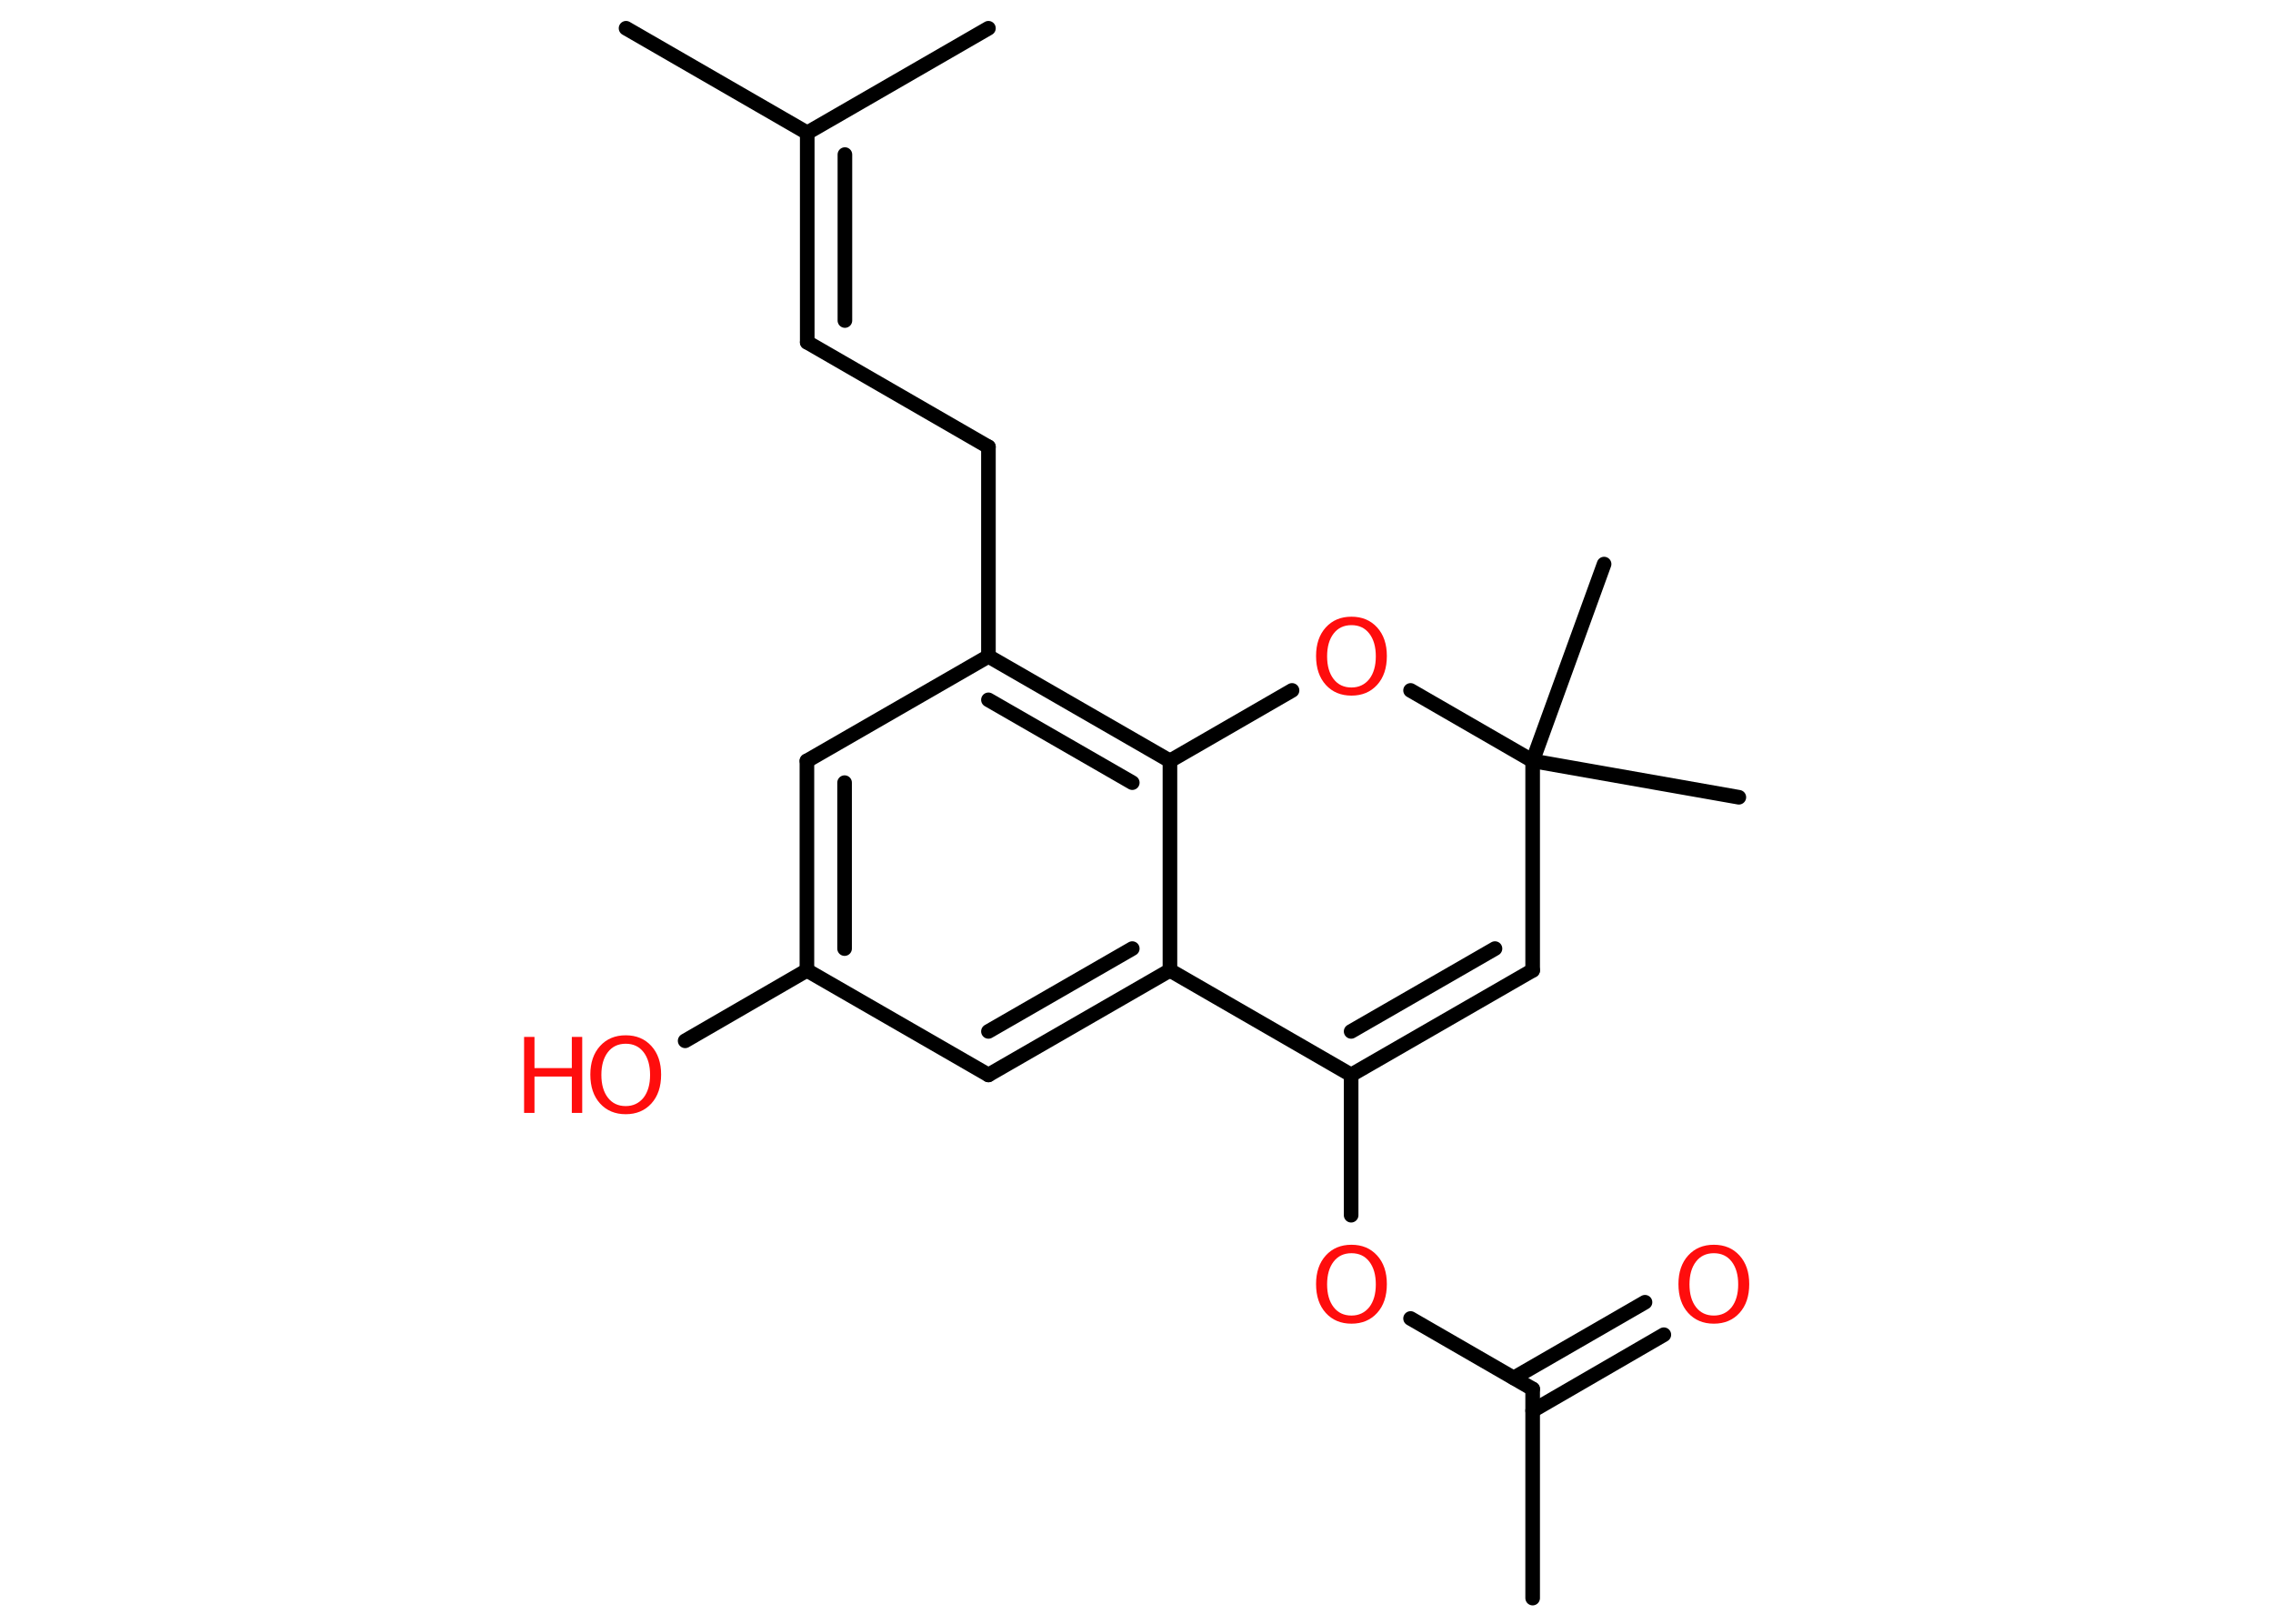 <?xml version='1.0' encoding='UTF-8'?>
<!DOCTYPE svg PUBLIC "-//W3C//DTD SVG 1.1//EN" "http://www.w3.org/Graphics/SVG/1.1/DTD/svg11.dtd">
<svg version='1.2' xmlns='http://www.w3.org/2000/svg' xmlns:xlink='http://www.w3.org/1999/xlink' width='70.0mm' height='50.0mm' viewBox='0 0 70.0 50.0'>
  <desc>Generated by the Chemistry Development Kit (http://github.com/cdk)</desc>
  <g stroke-linecap='round' stroke-linejoin='round' stroke='#000000' stroke-width='.45' fill='#FF0D0D'>
    <rect x='.0' y='.0' width='70.0' height='50.0' fill='#FFFFFF' stroke='none'/>
    <g id='mol1' class='mol'>
      <line id='mol1bnd1' class='bond' x1='47.2' y1='49.21' x2='47.2' y2='42.77'/>
      <g id='mol1bnd2' class='bond'>
        <line x1='46.62' y1='42.43' x2='50.66' y2='40.1'/>
        <line x1='47.2' y1='43.44' x2='51.24' y2='41.1'/>
      </g>
      <line id='mol1bnd3' class='bond' x1='47.2' y1='42.77' x2='43.44' y2='40.6'/>
      <line id='mol1bnd4' class='bond' x1='41.61' y1='37.42' x2='41.61' y2='33.1'/>
      <g id='mol1bnd5' class='bond'>
        <line x1='41.61' y1='33.1' x2='47.2' y2='29.88'/>
        <line x1='41.61' y1='31.76' x2='46.04' y2='29.21'/>
      </g>
      <line id='mol1bnd6' class='bond' x1='47.2' y1='29.88' x2='47.2' y2='23.43'/>
      <line id='mol1bnd7' class='bond' x1='47.2' y1='23.43' x2='53.55' y2='24.55'/>
      <line id='mol1bnd8' class='bond' x1='47.2' y1='23.43' x2='49.4' y2='17.37'/>
      <line id='mol1bnd9' class='bond' x1='47.2' y1='23.43' x2='43.44' y2='21.26'/>
      <line id='mol1bnd10' class='bond' x1='39.79' y1='21.26' x2='36.03' y2='23.43'/>
      <g id='mol1bnd11' class='bond'>
        <line x1='36.03' y1='23.43' x2='30.44' y2='20.21'/>
        <line x1='34.87' y1='24.1' x2='30.44' y2='21.55'/>
      </g>
      <line id='mol1bnd12' class='bond' x1='30.44' y1='20.21' x2='30.44' y2='13.76'/>
      <line id='mol1bnd13' class='bond' x1='30.44' y1='13.76' x2='24.86' y2='10.54'/>
      <g id='mol1bnd14' class='bond'>
        <line x1='24.86' y1='10.54' x2='24.86' y2='4.09'/>
        <line x1='26.02' y1='9.87' x2='26.02' y2='4.76'/>
      </g>
      <line id='mol1bnd15' class='bond' x1='24.86' y1='4.09' x2='19.28' y2='.87'/>
      <line id='mol1bnd16' class='bond' x1='24.86' y1='4.09' x2='30.44' y2='.87'/>
      <line id='mol1bnd17' class='bond' x1='30.44' y1='20.21' x2='24.85' y2='23.43'/>
      <g id='mol1bnd18' class='bond'>
        <line x1='24.85' y1='23.43' x2='24.85' y2='29.88'/>
        <line x1='26.01' y1='24.1' x2='26.01' y2='29.21'/>
      </g>
      <line id='mol1bnd19' class='bond' x1='24.85' y1='29.88' x2='21.1' y2='32.05'/>
      <line id='mol1bnd20' class='bond' x1='24.85' y1='29.88' x2='30.44' y2='33.1'/>
      <g id='mol1bnd21' class='bond'>
        <line x1='30.44' y1='33.1' x2='36.03' y2='29.88'/>
        <line x1='30.44' y1='31.76' x2='34.87' y2='29.21'/>
      </g>
      <line id='mol1bnd22' class='bond' x1='36.03' y1='23.43' x2='36.03' y2='29.88'/>
      <line id='mol1bnd23' class='bond' x1='41.61' y1='33.1' x2='36.03' y2='29.88'/>
      <path id='mol1atm3' class='atom' d='M52.78 38.59q-.35 .0 -.55 .26q-.2 .26 -.2 .7q.0 .44 .2 .7q.2 .26 .55 .26q.34 .0 .55 -.26q.2 -.26 .2 -.7q.0 -.44 -.2 -.7q-.2 -.26 -.55 -.26zM52.78 38.33q.49 .0 .79 .33q.3 .33 .3 .88q.0 .56 -.3 .89q-.3 .33 -.79 .33q-.49 .0 -.79 -.33q-.3 -.33 -.3 -.89q.0 -.55 .3 -.88q.3 -.33 .79 -.33z' stroke='none'/>
      <path id='mol1atm4' class='atom' d='M41.62 38.59q-.35 .0 -.55 .26q-.2 .26 -.2 .7q.0 .44 .2 .7q.2 .26 .55 .26q.34 .0 .55 -.26q.2 -.26 .2 -.7q.0 -.44 -.2 -.7q-.2 -.26 -.55 -.26zM41.62 38.33q.49 .0 .79 .33q.3 .33 .3 .88q.0 .56 -.3 .89q-.3 .33 -.79 .33q-.49 .0 -.79 -.33q-.3 -.33 -.3 -.89q.0 -.55 .3 -.88q.3 -.33 .79 -.33z' stroke='none'/>
      <path id='mol1atm10' class='atom' d='M41.62 19.25q-.35 .0 -.55 .26q-.2 .26 -.2 .7q.0 .44 .2 .7q.2 .26 .55 .26q.34 .0 .55 -.26q.2 -.26 .2 -.7q.0 -.44 -.2 -.7q-.2 -.26 -.55 -.26zM41.62 18.99q.49 .0 .79 .33q.3 .33 .3 .88q.0 .56 -.3 .89q-.3 .33 -.79 .33q-.49 .0 -.79 -.33q-.3 -.33 -.3 -.89q.0 -.55 .3 -.88q.3 -.33 .79 -.33z' stroke='none'/>
      <g id='mol1atm20' class='atom'>
        <path d='M19.27 32.14q-.35 .0 -.55 .26q-.2 .26 -.2 .7q.0 .44 .2 .7q.2 .26 .55 .26q.34 .0 .55 -.26q.2 -.26 .2 -.7q.0 -.44 -.2 -.7q-.2 -.26 -.55 -.26zM19.27 31.88q.49 .0 .79 .33q.3 .33 .3 .88q.0 .56 -.3 .89q-.3 .33 -.79 .33q-.49 .0 -.79 -.33q-.3 -.33 -.3 -.89q.0 -.55 .3 -.88q.3 -.33 .79 -.33z' stroke='none'/>
        <path d='M16.14 31.93h.32v.96h1.15v-.96h.32v2.34h-.32v-1.12h-1.15v1.12h-.32v-2.34z' stroke='none'/>
      </g>
    </g>
  </g>
</svg>
